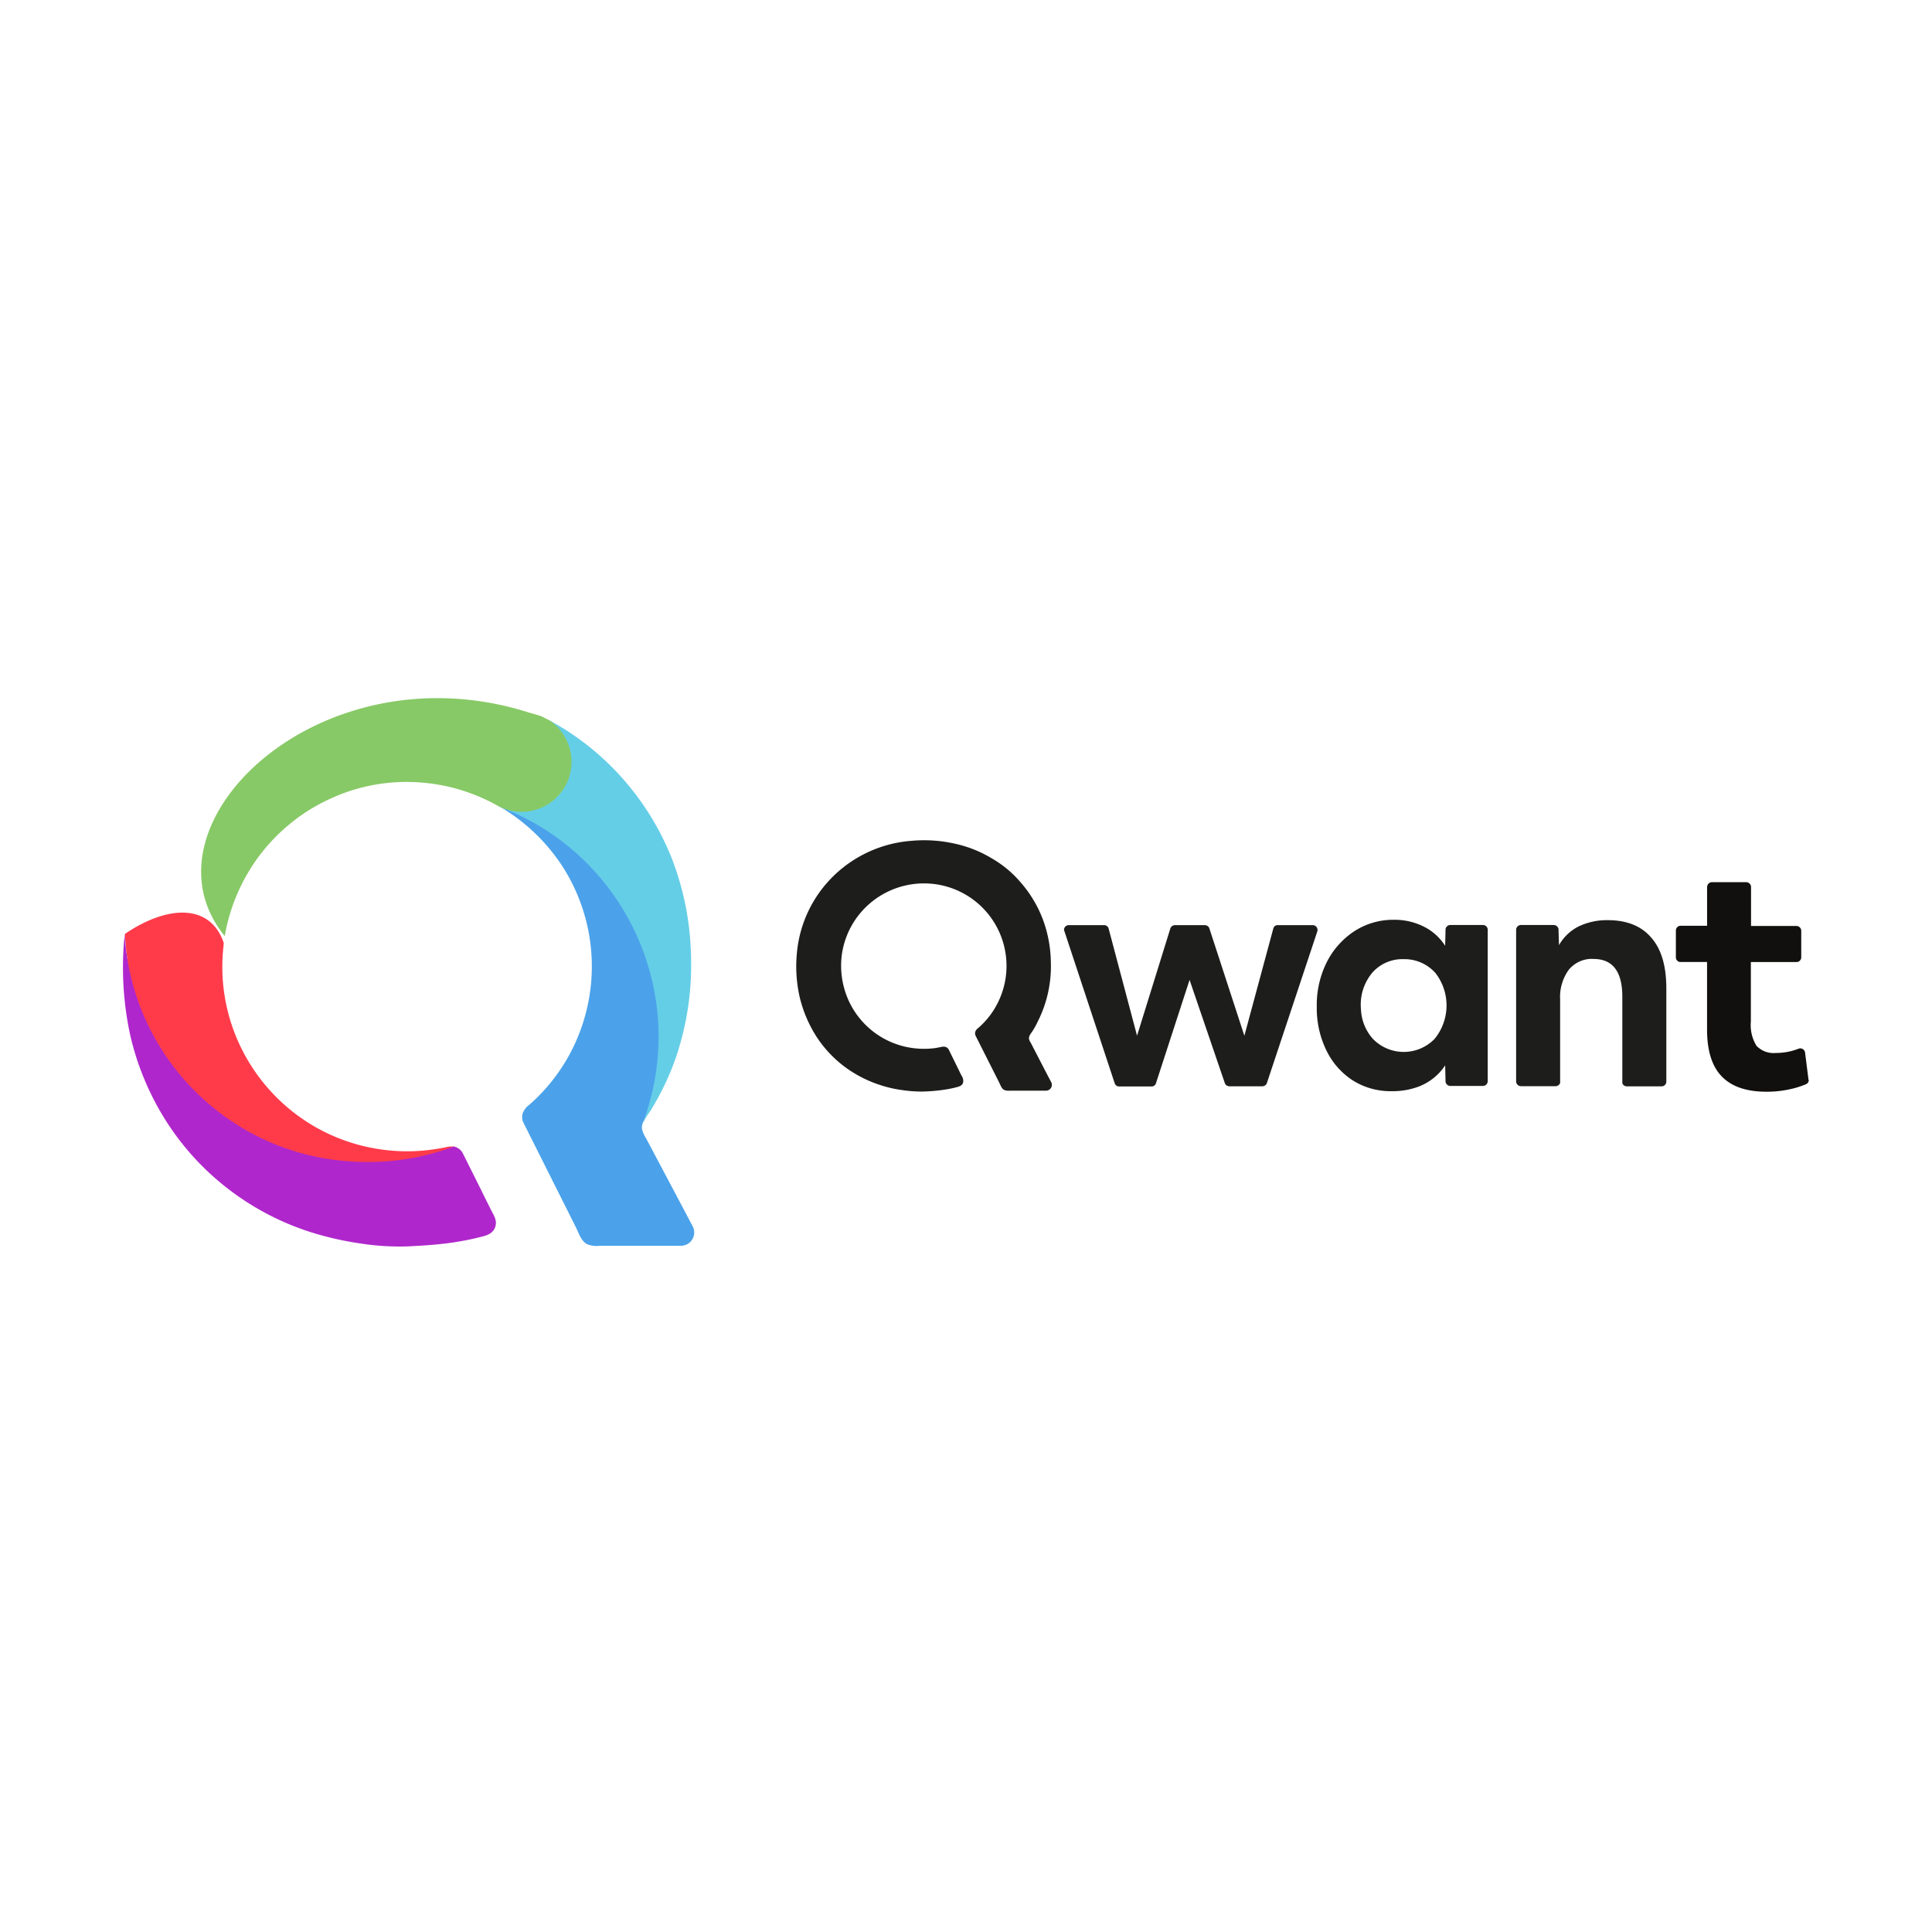 <svg xmlns="http://www.w3.org/2000/svg" viewBox="0 0 120 60" height="1em" width="1em">
  <path d="M112.326 37.065v-.025l-.21-1.664c-.022-.148-.148-.26-.298-.26-.025-.002-.05.002-.075.012s-.048.022-.075.025a3.81 3.81 0 0 1-1.366.248 1.46 1.46 0 0 1-1.205-.447c-.273-.447-.395-.97-.348-1.5v-3.7h2.856c.15-.01.27-.135.273-.286V27.8a.3.3 0 0 0-.298-.286h-2.82v-2.447c-.017-.153-.144-.27-.298-.273h-2.124c-.077-.002-.152.027-.208.08s-.088.127-.1.205v2.422h-1.64c-.08-.001-.156.03-.212.086s-.087.133-.086.212v1.652c-.004.143.095.27.236.298h1.7v4.185c0 1.316.298 2.285.907 2.918s1.528.956 2.77.956a6.56 6.56 0 0 0 1.503-.161c.33-.07.65-.174.956-.3.1-.04.184-.144.186-.26v-.012c-.037.012-.037.012-.037 0z" fill="#11100e"/>
  <path d="M64.028 34.78c-.05-.072-.087-.152-.112-.236-.037-.2.137-.373.236-.534a4.66 4.66 0 0 0 .298-.546c.585-1.152.867-2.434.82-3.726a7.92 7.92 0 0 0-.534-2.732c-.316-.8-.765-1.538-1.33-2.186a6.79 6.79 0 0 0-1.8-1.503 7.51 7.51 0 0 0-2.322-.92 8.62 8.62 0 0 0-2.645-.174 7.77 7.77 0 0 0-4.843 2.161 7.64 7.64 0 0 0-2.298 4.794 8.63 8.63 0 0 0 .161 2.707 7.98 7.98 0 0 0 1.018 2.447c.466.733 1.06 1.376 1.75 1.9a7.66 7.66 0 0 0 2.26 1.167 7.49 7.49 0 0 0 1.366.31 7.88 7.88 0 0 0 1.329.087 10.9 10.9 0 0 0 1.267-.112 7.11 7.11 0 0 0 .695-.137c.186-.05.397-.087.472-.286.036-.16 0-.33-.1-.46l-.273-.56-.5-1.018a.35.35 0 0 0-.224-.2.56.56 0 0 0-.286.012l-.335.062a5.31 5.31 0 0 1-1.403 0c-1.793-.237-3.328-1.404-4.036-3.068a5.26 5.26 0 0 1-.385-2.62 5.13 5.13 0 0 1 .956-2.434c1.067-1.452 2.813-2.242 4.608-2.086a5.12 5.12 0 0 1 4.67 4.819 5.09 5.09 0 0 1-.41 2.31c-.297.696-.747 1.316-1.316 1.813-.086.06-.154.14-.2.236-.027.086-.023.178.012.26l1.465 2.906c.075.15.15.373.298.46a.73.73 0 0 0 .36.05h2.248a.36.36 0 0 0 .323-.534l-.422-.807zm13.262-.448l1.8-6.67c.037-.126.154-.213.286-.2h2.16a.3.3 0 0 1 .298.298c.002.03-.002.06-.012.087l-3.142 9.45c-.05.105-.156.173-.273.174h-2.05c-.117-.001-.223-.068-.273-.174l-2.198-6.433-2.1 6.458a.29.29 0 0 1-.261.161h-2.012c-.122.003-.23-.072-.273-.186l-3.154-9.538a.3.3 0 0 1 .298-.298H68.6c.108.01.202.076.248.174l1.776 6.694 2.074-6.68a.31.31 0 0 1 .273-.186h1.863c.117.001.223.068.273.174zm12.47-5.588a3.34 3.34 0 0 0-1.329-1.192 4.03 4.03 0 0 0-1.863-.422 4.42 4.42 0 0 0-2.484.733 4.97 4.97 0 0 0-1.701 1.95 5.93 5.93 0 0 0-.596 2.67v.2a5.95 5.95 0 0 0 .609 2.583 4.58 4.58 0 0 0 1.664 1.863 4.39 4.39 0 0 0 2.372.646 4.61 4.61 0 0 0 1.652-.273 3.44 3.44 0 0 0 1.677-1.33l.025 1.018c.022.148.148.26.298.26h2.024a.3.3 0 0 0 .298-.298V27.75a.3.3 0 0 0-.298-.298h-2.024c-.146.001-.27.105-.298.248v.012zm-.596 1.7a3.28 3.28 0 0 1-.062 4.086 2.67 2.67 0 0 1-3.825 0 2.93 2.93 0 0 1-.745-1.85 3.08 3.08 0 0 1 .733-2.298 2.5 2.5 0 0 1 1.925-.807 2.57 2.57 0 0 1 1.975.87zm7.638-2.73c-.022-.148-.148-.26-.298-.26h-2.037a.3.3 0 0 0-.298.298v9.414a.3.3 0 0 0 .298.298h2.15a.3.3 0 0 0 .286-.2v-5.18a2.87 2.87 0 0 1 .546-1.863c.38-.445.944-.7 1.528-.658q1.788 0 1.788 2.347v5.365c.04.124.155.2.286.2h2.15c.08.001.156-.03.212-.086s.087-.133.086-.212V31.4c0-1.38-.3-2.434-.93-3.154-.62-.733-1.528-1.093-2.707-1.093a4.05 4.05 0 0 0-1.826.397 2.92 2.92 0 0 0-1.205 1.155z" fill="#1d1e1c"/>
  <path d="M35.776 46.242c.162.336.325.835.673 1.032a1.61 1.61 0 0 0 .812.104h5.034c.288-.001.555-.152.704-.398s.16-.553.027-.808l-.95-1.798-1.937-3.653a1.85 1.85 0 0 1-.244-.534s-.07-.116.023-.43c.093-.232 1.264-2.54 1.334-2.772.476-1.473 6.263-15.426-10.16-16.852a3.72 3.72 0 0 1 .36.22 11.69 11.69 0 0 1 3.503 3.491 11.49 11.49 0 0 1 .881 10.694 11.17 11.17 0 0 1-.87 1.647c-.572.897-1.267 1.71-2.064 2.412-.192.133-.34.318-.43.534a.8.8 0 0 0 .035.592z" fill="#4ba2ea"/>
  <path d="M7.754 28.01c2.644-1.798 5.312-1.914 6.147.568a.52.52 0 0 0-.012.128c-.73 6.218 3.664 11.873 9.87 12.7 1.04.14 2.093.137 3.132-.012.255-.035.5-.08.754-.128.18-.05.37-.066.557-.046.3 3.55-10.844 4.477-17.734-4.013-1.705-2.1-2.528-6.333-2.714-9.197" fill="#ff3b4a"/>
  <path d="M42.143 35.19c-.28.9-.632 1.755-1.055 2.586l-.267.5-.406.707a4.21 4.21 0 0 0-.499.823l.012-.046c.093-.23.175-.468.244-.707 2.48-7.717-1.51-16.025-9.08-18.917-.058-.035-.104-.058-.162-.093.44.232-2.088-6.135 3.166-5.312.22.116.44.244.66.37a16.69 16.69 0 0 1 4.013 3.363 16.86 16.86 0 0 1 2.969 4.883 17.71 17.71 0 0 1 1.183 6.101 17.72 17.72 0 0 1-.777 5.73z" fill="#65cee7"/>
  <path d="M35.497 17.327a3.16 3.16 0 0 1-.22 1.148c-.472 1.175-1.6 1.946-2.876 1.95a3.15 3.15 0 0 1-1.473-.371c-1.428-.8-3.01-1.3-4.64-1.438a11.27 11.27 0 0 0-5.904 1.055c-.894.418-1.73.952-2.482 1.59-.71.595-1.343 1.272-1.89 2.018-1.046 1.442-1.75 3.104-2.053 4.86-5.648-6.913 5.95-18.047 18.963-13.86a14.72 14.72 0 0 1 .673.197c.162.08.336.162.5.255h.012c.87.578 1.393 1.553 1.392 2.598z" fill="#87c966"/>
  <path d="M30.754 46.22c-.162.464-.638.545-1.067.65-.5.128-1.02.22-1.543.302-.94.14-1.89.197-2.83.244a15.78 15.78 0 0 1-2.958-.186 19.68 19.68 0 0 1-3.05-.696 16.73 16.73 0 0 1-6.437-3.804 16.45 16.45 0 0 1-2.528-3.062c-1.07-1.674-1.84-3.523-2.273-5.463a19.87 19.87 0 0 1-.325-6.147v-.046c.425 7.525 6.367 13.566 13.883 14.115.406.035.812.046 1.23.046 1.822.004 3.63-.322 5.335-.963.028.004.055.012.08.023.225.07.407.236.5.452l1.137 2.273c.012.023.023.058.035.08l.58 1.16c.174.325.37.638.232 1.02z" fill="#af27cc"/>
</svg>
